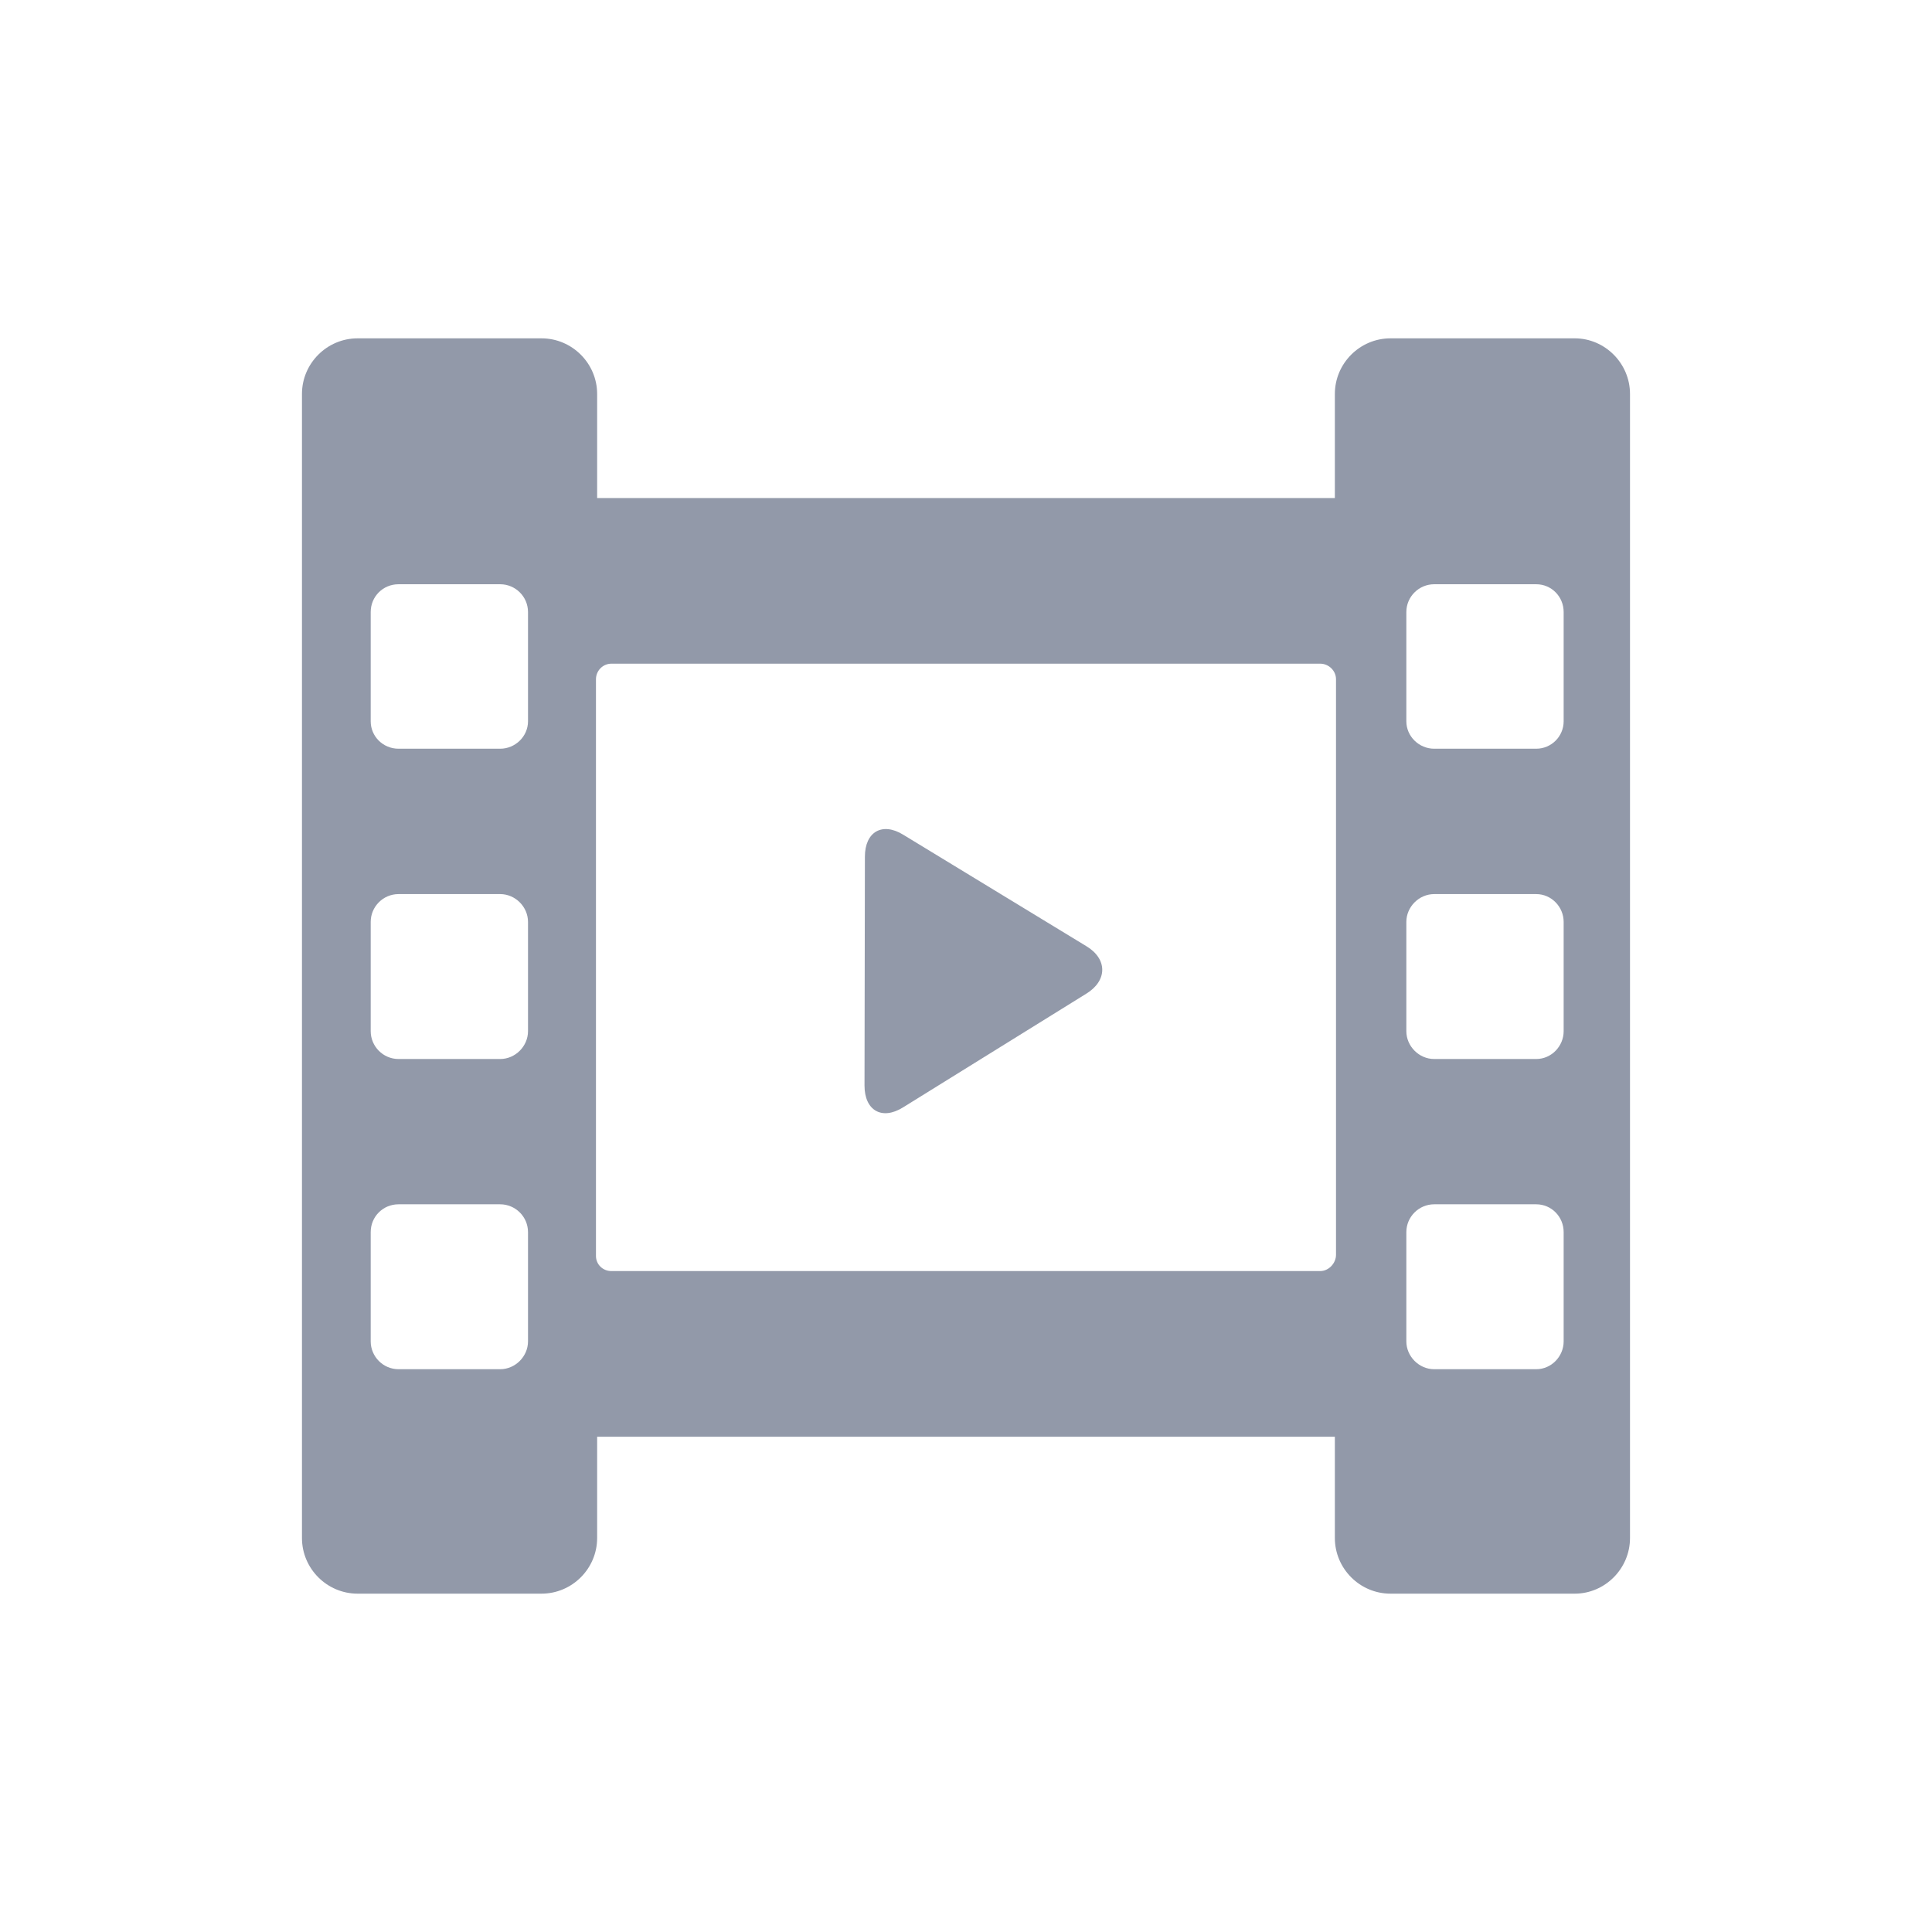<?xml version="1.0" encoding="utf-8"?>
<!-- Generator: Adobe Illustrator 16.0.0, SVG Export Plug-In . SVG Version: 6.00 Build 0)  -->
<!DOCTYPE svg PUBLIC "-//W3C//DTD SVG 1.0//EN" "http://www.w3.org/TR/2001/REC-SVG-20010904/DTD/svg10.dtd">
<svg version="1.0" id="Layer_1" xmlns="http://www.w3.org/2000/svg" xmlns:xlink="http://www.w3.org/1999/xlink" x="0px" y="0px"
	 width="64px" height="64px" viewBox="0 0 64 64" style="enable-background:new 0 0 64 64;" xml:space="preserve">
<path style="fill:#9299A9;" d="M51.798,40.816c0-0.514-0.407-0.922-0.908-0.922h-3.382c-0.5,0-0.921,0.408-0.921,0.922v3.619
	c0,0.499,0.421,0.922,0.921,0.922h3.382c0.501,0,0.908-0.423,0.908-0.922V40.816z M51.798,30.539c0-0.5-0.407-0.921-0.908-0.921
	h-3.382c-0.5,0-0.921,0.421-0.921,0.921v3.62c0,0.5,0.421,0.922,0.921,0.922h3.382c0.501,0,0.908-0.422,0.908-0.922V30.539z
	 M51.798,20.275c0-0.515-0.407-0.921-0.908-0.921h-3.382c-0.5,0-0.921,0.407-0.921,0.921v3.619c0,0.5,0.421,0.908,0.921,0.908h3.382
	c0.501,0,0.908-0.408,0.908-0.908V20.275z M44.257,22.5c0-0.277-0.236-0.515-0.525-0.515H20.255c-0.289,0-0.513,0.237-0.513,0.515
	v19.106c0,0.277,0.224,0.5,0.513,0.5h23.477c0.289,0,0.525-0.264,0.525-0.538V22.5z M17.491,40.816c0-0.514-0.421-0.922-0.921-0.922
	h-3.368c-0.514,0-0.922,0.408-0.922,0.922v3.619c0,0.499,0.408,0.922,0.922,0.922h3.368c0.5,0,0.921-0.423,0.921-0.922V40.816z
	 M17.491,30.539c0-0.5-0.421-0.921-0.921-0.921h-3.368c-0.514,0-0.922,0.421-0.922,0.921v3.62c0,0.5,0.408,0.922,0.922,0.922h3.368
	c0.5,0,0.921-0.422,0.921-0.922V30.539z M17.491,20.275c0-0.515-0.421-0.921-0.921-0.921h-3.368c-0.514,0-0.922,0.407-0.922,0.921
	v3.619c0,0.5,0.408,0.908,0.922,0.908h3.368c0.5,0,0.921-0.408,0.921-0.908V20.275z M52.166,52.792h-6.105
	c-1.013,0-1.842-0.829-1.842-1.843v-3.355H19.781v3.355c0,1.014-0.829,1.843-1.843,1.843h-6.092c-1.014,0-1.843-0.829-1.843-1.843
	v-6.105V18.341V13.05c0-1.013,0.829-1.842,1.843-1.842h6.092c1.014,0,1.843,0.83,1.843,1.842v3.448h24.438V13.05
	c0-1.013,0.829-1.842,1.842-1.842h6.105c1.001,0,1.83,0.83,1.83,1.842v5.291v27.422v5.186
	C53.996,51.963,53.167,52.792,52.166,52.792z M35.98,32.92l-6.066,3.764c-0.698,0.435-1.276,0.105-1.276-0.724l0.013-7.58
	c0-0.829,0.579-1.159,1.276-0.725l6.054,3.685C36.691,31.763,36.691,32.487,35.98,32.92z"/>
</svg>
